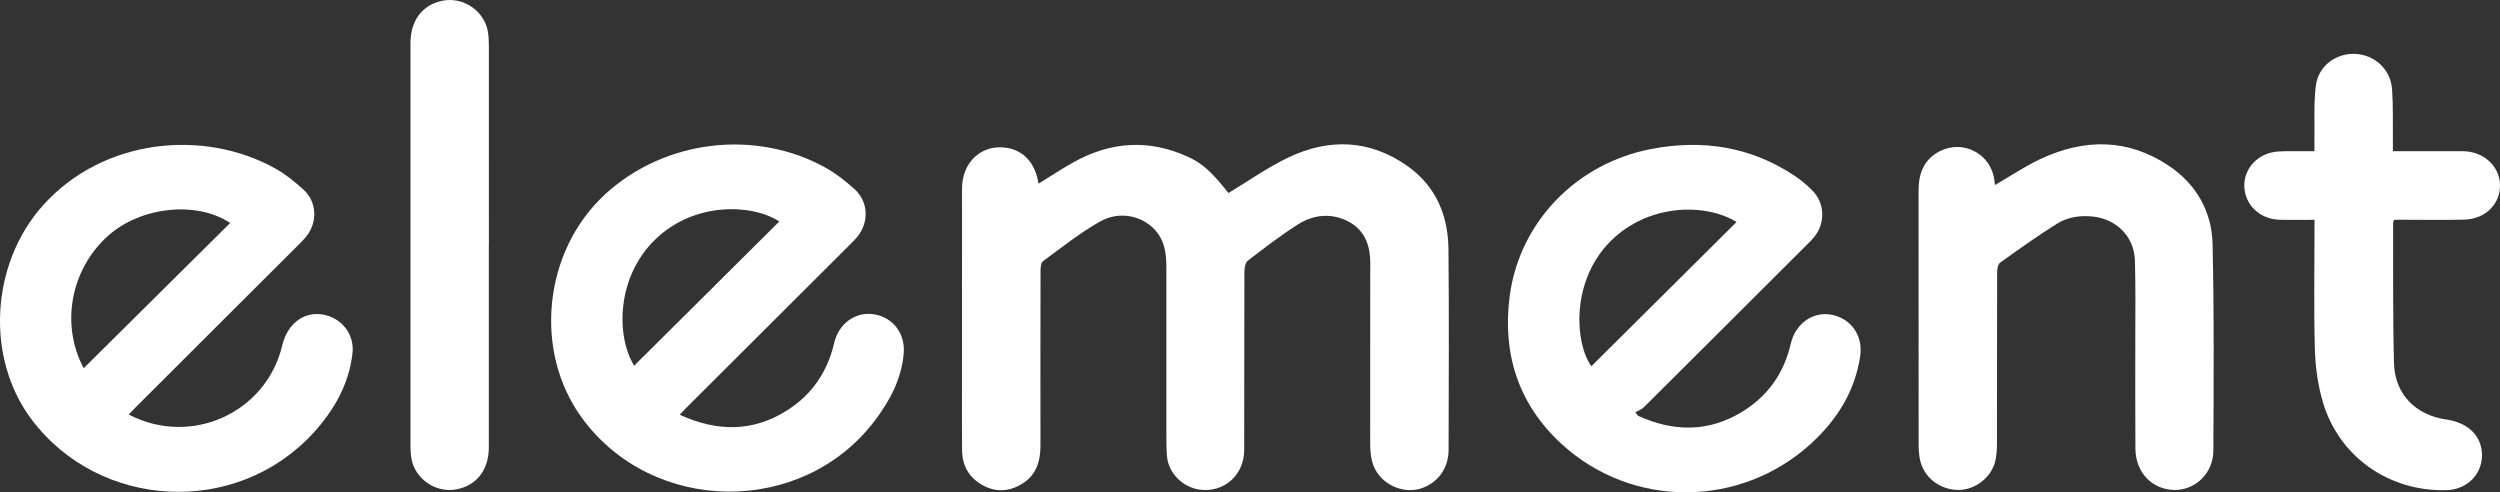<svg width="325" height="64" viewBox="0 0 325 64" fill="none" xmlns="http://www.w3.org/2000/svg">
<rect x="0" y="0" width="325" height="64" fill="#333333" stroke="none"/>
<path d="M135.007 23.876C136.568 22.915 138.025 21.946 139.547 21.097C144.393 18.394 149.377 18.055 154.473 20.402C156.305 21.242 157.526 22.345 159.699 25.095C162.311 23.525 164.799 21.749 167.524 20.453C172.823 17.939 178.113 18.145 182.985 21.594C186.662 24.198 188.258 28.007 188.301 32.391C188.383 41.091 188.335 49.794 188.318 58.494C188.314 60.823 186.981 62.685 184.899 63.444C183.019 64.126 180.725 63.478 179.354 61.878C178.315 60.66 178.126 59.202 178.126 57.679C178.13 49.871 178.117 42.06 178.134 34.253C178.139 31.782 177.345 29.732 174.996 28.651C172.9 27.686 170.714 27.939 168.822 29.122C166.528 30.56 164.376 32.233 162.225 33.88C161.897 34.133 161.777 34.811 161.772 35.295C161.746 43.034 161.764 50.772 161.746 58.511C161.738 61.749 159.142 64.053 156.004 63.658C153.762 63.375 151.886 61.501 151.705 59.279C151.619 58.215 151.632 57.142 151.627 56.074C151.623 48.979 151.627 41.884 151.627 34.785C151.627 33.163 151.472 31.576 150.433 30.229C148.812 28.123 145.686 27.308 143.052 28.775C140.418 30.246 138.033 32.168 135.585 33.957C135.313 34.159 135.27 34.785 135.27 35.214C135.253 42.772 135.248 50.335 135.261 57.893C135.261 59.969 134.727 61.775 132.834 62.921C131.217 63.899 129.527 64.019 127.833 63.122C125.987 62.148 125.09 60.557 125.069 58.511C125.039 55.551 125.06 52.591 125.06 49.631C125.06 41.254 125.052 32.872 125.065 24.494C125.069 21.041 127.634 18.72 130.842 19.213C133.093 19.557 134.593 21.204 135.007 23.876Z" fill="white"/>
<path d="M16.734 53.888C24.861 58.121 34.618 53.656 36.692 44.901C37.412 41.855 39.843 40.234 42.516 41.019C44.681 41.654 46.078 43.657 45.823 45.917C45.366 49.975 43.413 53.36 40.71 56.307C30.72 67.194 12.935 66.293 4.084 54.497C-1.93 46.479 -1.197 34.254 5.593 26.691C13.423 17.975 26.461 16.731 35.734 21.874C37.067 22.612 38.291 23.598 39.425 24.624C41.227 26.254 41.318 28.93 39.766 30.809C39.472 31.165 39.136 31.496 38.809 31.822C31.742 38.874 24.676 45.922 17.609 52.974C17.337 53.244 17.079 53.532 16.738 53.888H16.734ZM10.879 47.869C17.286 41.516 23.589 35.266 29.923 28.986C25.503 26.061 18.252 26.889 14.044 30.659C9.219 34.979 7.826 42.138 10.879 47.869Z" fill="white"/>
<path d="M212.93 54.044C217.526 56.146 222.097 56.223 226.507 53.516C229.823 51.478 231.922 48.51 232.798 44.692C233.401 42.058 235.686 40.467 238.079 40.913C240.601 41.381 242.222 43.603 241.826 46.292C241.153 50.861 238.803 54.584 235.458 57.647C226.261 66.072 212.163 66.149 202.975 57.69C197.388 52.542 195.279 45.983 196.262 38.485C197.508 28.975 204.842 21.262 214.625 19.375C221.333 18.079 227.697 19.057 233.444 22.952C234.212 23.471 234.927 24.085 235.583 24.737C237.225 26.371 237.329 28.966 235.872 30.777C235.583 31.137 235.246 31.467 234.919 31.793C227.852 38.846 220.786 45.898 213.706 52.937C213.413 53.229 212.969 53.379 212.594 53.593C212.706 53.743 212.818 53.898 212.93 54.048V54.044ZM225.757 28.855C221.502 26.277 213.832 26.517 208.998 31.746C204.187 36.95 204.786 44.774 206.886 47.605C213.159 41.372 219.441 35.131 225.757 28.855Z" fill="white"/>
<path d="M88.366 53.923C93.212 56.123 97.834 56.183 102.296 53.365C105.56 51.306 107.578 48.329 108.449 44.567C109.031 42.049 111.23 40.496 113.571 40.848C116.015 41.212 117.693 43.297 117.486 45.901C117.214 49.243 115.679 52.112 113.692 54.725C104.249 67.147 84.844 66.929 75.643 54.322C69.296 45.622 70.655 32.612 78.683 25.242C86.396 18.16 98.213 16.723 107.375 21.828C108.707 22.57 109.932 23.552 111.07 24.569C112.885 26.186 113.006 28.845 111.475 30.75C111.187 31.11 110.85 31.441 110.523 31.767C103.435 38.84 96.342 45.91 89.25 52.983C88.978 53.253 88.724 53.536 88.366 53.923ZM101.313 28.794C97.756 26.473 90.233 26.224 85.18 31.132C80.084 36.082 80.097 43.76 82.442 47.54C88.728 41.294 95.031 35.031 101.313 28.79V28.794Z" fill="white"/>
<path d="M259.353 24.054C261.392 22.874 263.264 21.6 265.29 20.656C270.972 18.009 276.625 17.975 281.954 21.553C285.536 23.959 287.541 27.515 287.636 31.749C287.843 40.693 287.778 49.646 287.735 58.598C287.722 61.545 285.355 63.763 282.609 63.694C279.751 63.621 277.629 61.408 277.603 58.336C277.565 53.489 277.595 48.638 277.59 43.79C277.59 40.474 277.638 37.158 277.539 33.843C277.448 30.784 275.18 28.511 272.141 28.159C270.438 27.961 268.791 28.215 267.372 29.102C264.863 30.681 262.444 32.406 260.03 34.13C259.745 34.332 259.633 34.928 259.629 35.344C259.607 42.795 259.62 50.25 259.603 57.702C259.603 58.478 259.556 59.284 259.362 60.031C258.771 62.266 256.52 63.84 254.27 63.681C251.743 63.501 249.799 61.695 249.51 59.246C249.458 58.787 249.424 58.324 249.424 57.86C249.419 46.84 249.428 35.824 249.411 24.804C249.411 22.569 250.079 20.733 252.183 19.652C255.197 18.108 258.801 19.996 259.254 23.333C259.284 23.543 259.31 23.753 259.344 24.049L259.353 24.054Z" fill="white"/>
<path d="M300.873 28.575C299.256 28.575 297.786 28.61 296.324 28.567C293.763 28.489 291.832 26.628 291.763 24.226C291.694 21.858 293.565 19.88 296.113 19.7C297.256 19.619 298.407 19.666 299.558 19.657C299.946 19.657 300.338 19.657 300.877 19.657C300.877 19.095 300.869 18.61 300.877 18.126C300.916 15.814 300.778 13.48 301.05 11.194C301.356 8.598 303.654 6.891 306.189 7.007C308.72 7.127 310.789 9.023 310.97 11.61C311.121 13.737 311.048 15.882 311.074 18.023C311.078 18.516 311.074 19.009 311.074 19.657C311.544 19.657 311.923 19.657 312.307 19.657C314.928 19.657 317.55 19.644 320.171 19.657C322.879 19.674 324.978 21.613 325 24.084C325.021 26.55 323.086 28.477 320.365 28.549C317.709 28.622 315.053 28.567 312.397 28.567C312.009 28.567 311.621 28.567 311.246 28.567C311.173 28.751 311.104 28.846 311.104 28.94C311.126 35.035 311.057 41.131 311.22 47.227C311.328 51.237 314.023 53.961 318.002 54.532C320.719 54.922 322.456 56.509 322.641 58.774C322.866 61.468 320.848 63.639 318.054 63.72C310.565 63.93 304.051 59.375 301.959 52.228C301.317 50.032 300.998 47.686 300.933 45.399C300.787 40.196 300.886 34.988 300.886 29.781V28.571L300.873 28.575Z" fill="white"/>
<path d="M63.547 31.842C63.547 40.61 63.551 49.378 63.547 58.15C63.547 61.106 61.934 63.148 59.287 63.624C56.661 64.096 54.001 62.302 53.505 59.703C53.406 59.18 53.363 58.639 53.363 58.111C53.354 40.61 53.354 23.108 53.363 5.606C53.363 2.591 54.984 0.527 57.675 0.068C60.3 -0.382 62.943 1.445 63.413 4.053C63.521 4.645 63.551 5.259 63.551 5.859C63.56 14.52 63.555 23.185 63.555 31.846L63.547 31.842Z" fill="white"/>
</svg>
